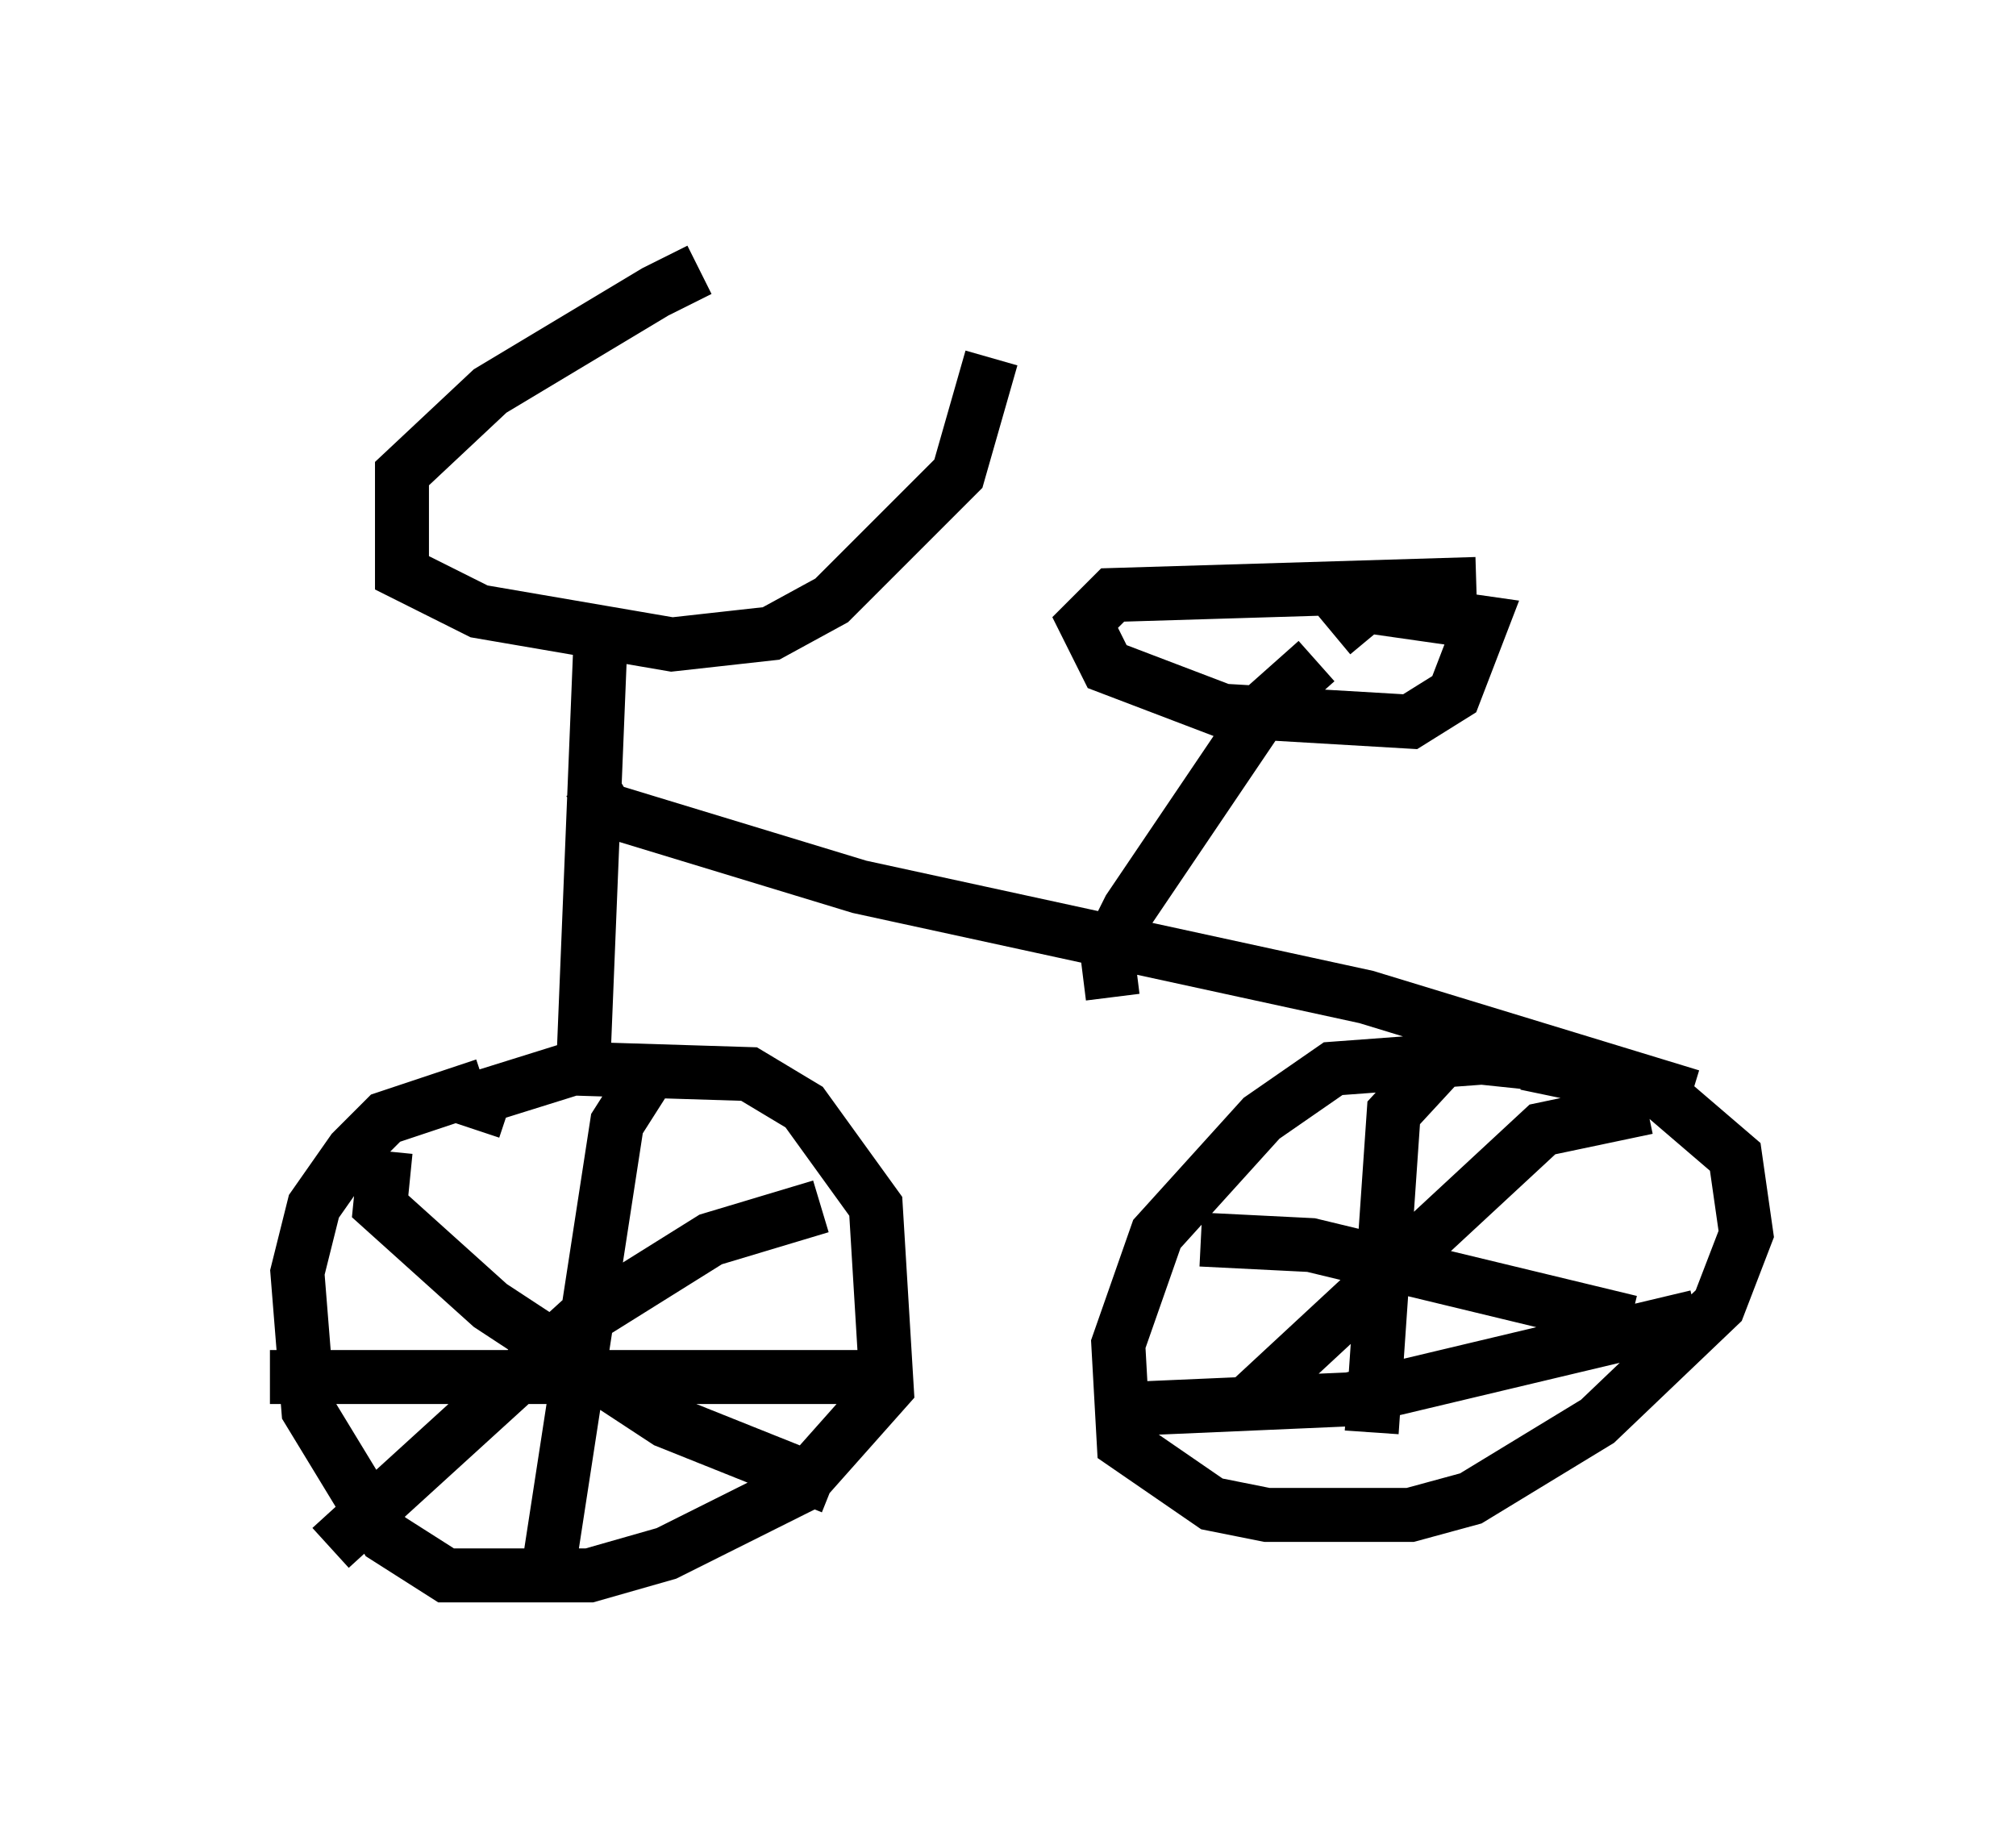 <?xml version="1.0" encoding="utf-8" ?>
<svg baseProfile="full" height="34.194" version="1.1" width="37.359" xmlns="http://www.w3.org/2000/svg" xmlns:ev="http://www.w3.org/2001/xml-events" xmlns:xlink="http://www.w3.org/1999/xlink"><defs /><rect fill="white" height="34.194" width="37.359" x="0" y="0" /><path d="M13.881, 5.102 m-0.919, -0.102 l-0.817, 0.408 -3.063, 1.838 l-1.633, 1.531 0.0, 1.838 l1.429, 0.715 3.573, 0.613 l1.838, -0.204 1.123, -0.613 l2.348, -2.348 0.613, -2.144 m-7.248, 5.308 l-0.306, 7.554 m-2.042, 1.429 l0.204, -0.613 1.633, -0.51 l3.267, 0.102 1.021, 0.613 l1.327, 1.838 0.204, 3.369 l-1.633, 1.838 -2.45, 1.225 l-1.429, 0.408 -2.654, 0.0 l-1.123, -0.715 -1.429, -2.348 l-0.204, -2.552 0.306, -1.225 l0.715, -1.021 0.613, -0.613 l1.838, -0.613 m3.165, -0.408 l-0.715, 1.123 -1.225, 7.963 m-5.206, -3.267 l11.127, 0.0 m-8.983, -4.185 l-0.102, 1.021 2.042, 1.838 l3.267, 2.144 3.063, 1.225 m-0.204, -5.206 l-2.042, 0.613 -2.45, 1.531 l-4.594, 4.185 m4.798, -14.19 l0.306, 0.51 4.696, 1.429 l9.392, 2.042 6.023, 1.838 m-1.94, -0.51 l-1.94, -0.204 -2.756, 0.204 l-1.327, 0.919 -1.94, 2.144 l-0.715, 2.042 0.102, 1.838 l1.633, 1.123 1.021, 0.204 l2.654, 0.0 1.123, -0.306 l2.348, -1.429 2.246, -2.144 l0.51, -1.327 -0.204, -1.429 l-1.429, -1.225 -2.45, -0.51 m-1.225, -0.408 l-1.225, 1.327 -0.408, 5.921 m-5.104, -0.408 l4.696, -0.204 6.431, -1.531 m-0.919, -3.879 l-1.94, 0.408 -5.615, 5.206 m-0.715, -3.165 l2.042, 0.102 5.921, 1.429 m-9.596, -6.023 l-0.102, -0.817 0.408, -0.817 l2.552, -3.777 0.919, -0.817 m2.96, -1.429 l-6.738, 0.204 -0.51, 0.51 l0.408, 0.817 2.144, 0.817 l3.471, 0.204 0.817, -0.51 l0.51, -1.327 -2.144, -0.306 l-0.613, 0.51 " fill="none" stroke="black" stroke-width="1" /></svg>